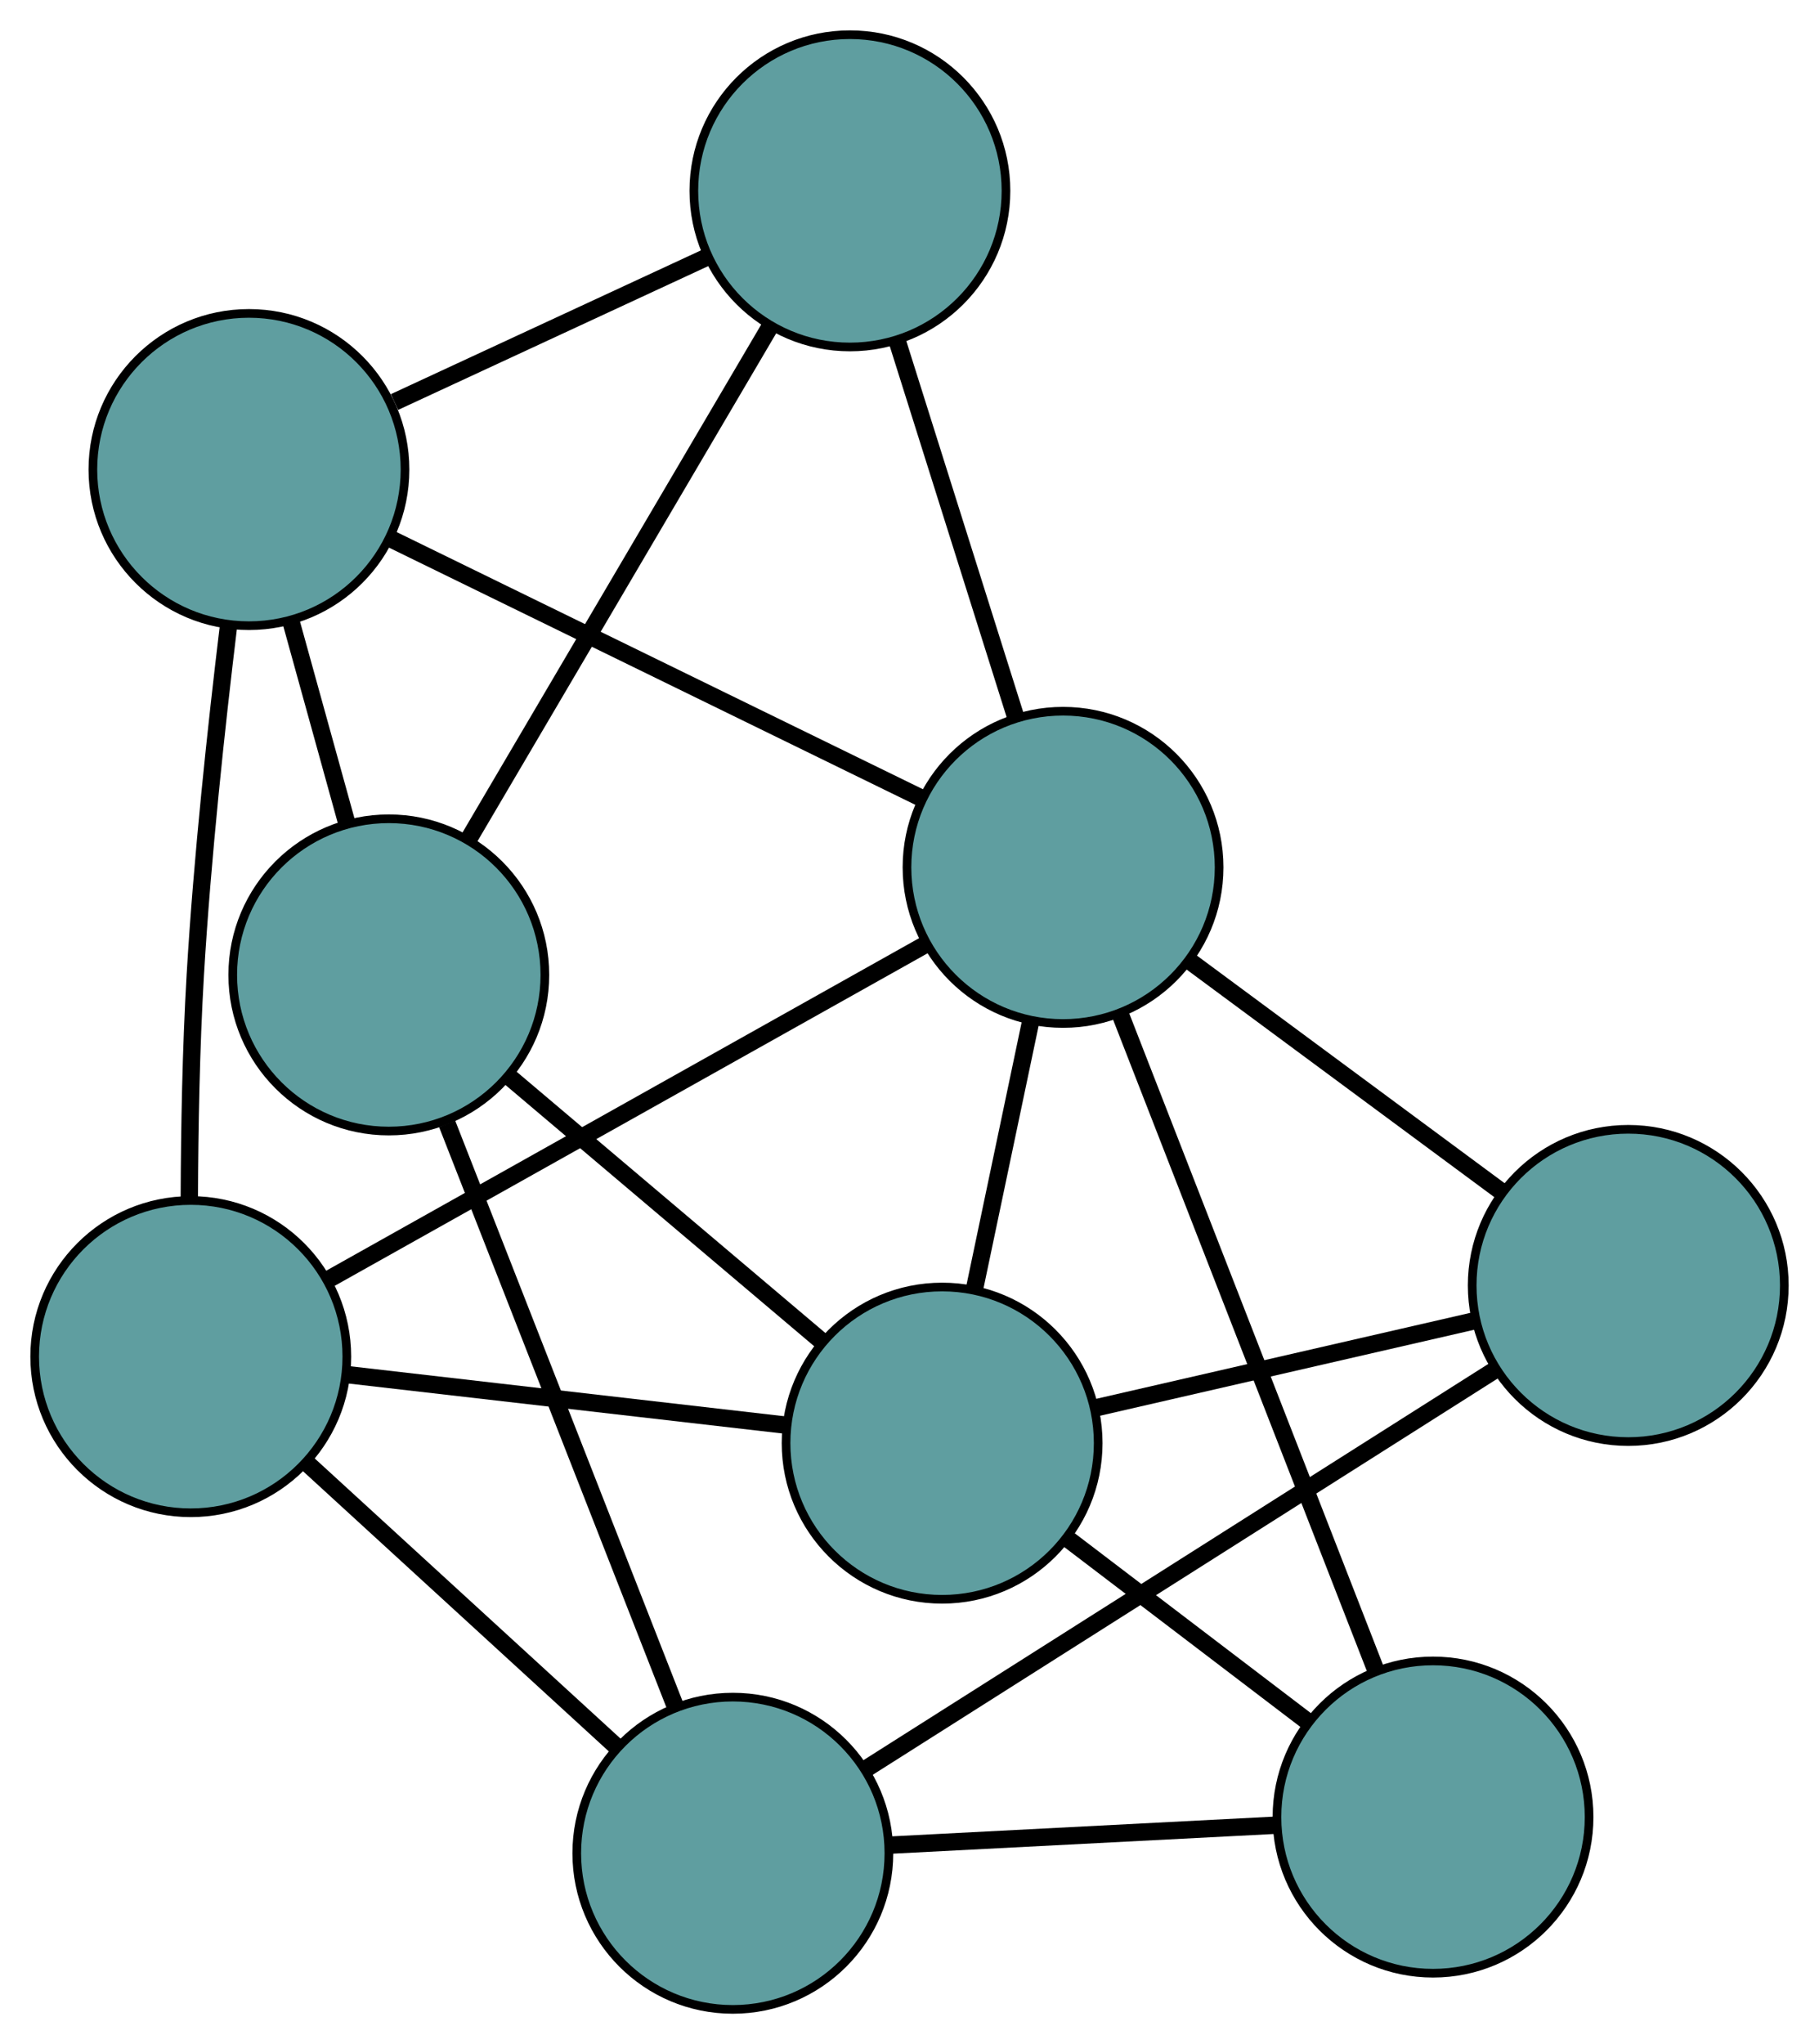 <?xml version="1.0" encoding="UTF-8" standalone="no"?>
<!DOCTYPE svg PUBLIC "-//W3C//DTD SVG 1.1//EN"
 "http://www.w3.org/Graphics/SVG/1.1/DTD/svg11.dtd">
<!-- Generated by graphviz version 2.36.0 (20140111.2315)
 -->
<!-- Title: G Pages: 1 -->
<svg width="100%" height="100%"
 viewBox="0.00 0.00 209.79 235.65" xmlns="http://www.w3.org/2000/svg" xmlns:xlink="http://www.w3.org/1999/xlink">
<g id="graph0" class="graph" transform="scale(1 1) rotate(0) translate(4 231.647)">
<title>G</title>
<!-- 0 -->
<g id="node1" class="node"><title>0</title>
<ellipse fill="cadetblue" stroke="black" cx="40.842" cy="-119.257" rx="18" ry="18"/>
</g>
<!-- 4 -->
<g id="node5" class="node"><title>4</title>
<ellipse fill="cadetblue" stroke="black" cx="94.022" cy="-209.647" rx="18" ry="18"/>
</g>
<!-- 0&#45;&#45;4 -->
<g id="edge1" class="edge"><title>0&#45;&#45;4</title>
<path fill="none" stroke="black" stroke-width="2" d="M50.105,-135.001C59.866,-151.592 75.144,-177.56 84.865,-194.082"/>
</g>
<!-- 5 -->
<g id="node6" class="node"><title>5</title>
<ellipse fill="cadetblue" stroke="black" cx="24.711" cy="-177.517" rx="18" ry="18"/>
</g>
<!-- 0&#45;&#45;5 -->
<g id="edge2" class="edge"><title>0&#45;&#45;5</title>
<path fill="none" stroke="black" stroke-width="2" d="M36.002,-136.737C33.961,-144.111 31.589,-152.677 29.547,-160.05"/>
</g>
<!-- 6 -->
<g id="node7" class="node"><title>6</title>
<ellipse fill="cadetblue" stroke="black" cx="104.657" cy="-65.278" rx="18" ry="18"/>
</g>
<!-- 0&#45;&#45;6 -->
<g id="edge3" class="edge"><title>0&#45;&#45;6</title>
<path fill="none" stroke="black" stroke-width="2" d="M54.689,-107.544C65.393,-98.49 80.14,-86.016 90.837,-76.968"/>
</g>
<!-- 7 -->
<g id="node8" class="node"><title>7</title>
<ellipse fill="cadetblue" stroke="black" cx="80.519" cy="-18" rx="18" ry="18"/>
</g>
<!-- 0&#45;&#45;7 -->
<g id="edge4" class="edge"><title>0&#45;&#45;7</title>
<path fill="none" stroke="black" stroke-width="2" d="M47.573,-102.08C54.913,-83.347 66.587,-53.555 73.888,-34.923"/>
</g>
<!-- 1 -->
<g id="node2" class="node"><title>1</title>
<ellipse fill="cadetblue" stroke="black" cx="18" cy="-75.252" rx="18" ry="18"/>
</g>
<!-- 1&#45;&#45;5 -->
<g id="edge5" class="edge"><title>1&#45;&#45;5</title>
<path fill="none" stroke="black" stroke-width="2" d="M17.834,-93.665C17.863,-101.543 18.029,-110.84 18.522,-119.224 19.318,-132.736 20.957,-147.942 22.349,-159.435"/>
</g>
<!-- 1&#45;&#45;6 -->
<g id="edge6" class="edge"><title>1&#45;&#45;6</title>
<path fill="none" stroke="black" stroke-width="2" d="M35.955,-73.186C50.828,-71.474 71.858,-69.053 86.725,-67.342"/>
</g>
<!-- 1&#45;&#45;7 -->
<g id="edge7" class="edge"><title>1&#45;&#45;7</title>
<path fill="none" stroke="black" stroke-width="2" d="M31.566,-62.829C42.052,-53.226 56.5,-39.996 66.98,-30.399"/>
</g>
<!-- 8 -->
<g id="node9" class="node"><title>8</title>
<ellipse fill="cadetblue" stroke="black" cx="118.604" cy="-131.656" rx="18" ry="18"/>
</g>
<!-- 1&#45;&#45;8 -->
<g id="edge8" class="edge"><title>1&#45;&#45;8</title>
<path fill="none" stroke="black" stroke-width="2" d="M33.719,-84.065C52.509,-94.6 83.776,-112.13 102.663,-122.719"/>
</g>
<!-- 2 -->
<g id="node3" class="node"><title>2</title>
<ellipse fill="cadetblue" stroke="black" cx="161.275" cy="-22.171" rx="18" ry="18"/>
</g>
<!-- 2&#45;&#45;6 -->
<g id="edge9" class="edge"><title>2&#45;&#45;6</title>
<path fill="none" stroke="black" stroke-width="2" d="M146.695,-33.272C138.176,-39.758 127.469,-47.91 118.992,-54.364"/>
</g>
<!-- 2&#45;&#45;7 -->
<g id="edge10" class="edge"><title>2&#45;&#45;7</title>
<path fill="none" stroke="black" stroke-width="2" d="M142.951,-21.224C129.734,-20.542 111.971,-19.624 98.772,-18.943"/>
</g>
<!-- 2&#45;&#45;8 -->
<g id="edge11" class="edge"><title>2&#45;&#45;8</title>
<path fill="none" stroke="black" stroke-width="2" d="M154.608,-39.278C146.591,-59.846 133.22,-94.154 125.224,-114.669"/>
</g>
<!-- 3 -->
<g id="node4" class="node"><title>3</title>
<ellipse fill="cadetblue" stroke="black" cx="183.791" cy="-83.459" rx="18" ry="18"/>
</g>
<!-- 3&#45;&#45;6 -->
<g id="edge12" class="edge"><title>3&#45;&#45;6</title>
<path fill="none" stroke="black" stroke-width="2" d="M166.228,-79.424C153.206,-76.432 135.52,-72.369 122.444,-69.365"/>
</g>
<!-- 3&#45;&#45;7 -->
<g id="edge13" class="edge"><title>3&#45;&#45;7</title>
<path fill="none" stroke="black" stroke-width="2" d="M168.553,-73.8C149.027,-61.424 115.375,-40.093 95.82,-27.698"/>
</g>
<!-- 3&#45;&#45;8 -->
<g id="edge14" class="edge"><title>3&#45;&#45;8</title>
<path fill="none" stroke="black" stroke-width="2" d="M168.999,-94.395C158.331,-102.283 143.992,-112.885 133.337,-120.763"/>
</g>
<!-- 4&#45;&#45;5 -->
<g id="edge15" class="edge"><title>4&#45;&#45;5</title>
<path fill="none" stroke="black" stroke-width="2" d="M77.596,-202.032C66.708,-196.985 52.462,-190.382 41.5,-185.3"/>
</g>
<!-- 4&#45;&#45;8 -->
<g id="edge16" class="edge"><title>4&#45;&#45;8</title>
<path fill="none" stroke="black" stroke-width="2" d="M99.478,-192.338C103.551,-179.414 109.094,-161.829 113.164,-148.916"/>
</g>
<!-- 5&#45;&#45;8 -->
<g id="edge17" class="edge"><title>5&#45;&#45;8</title>
<path fill="none" stroke="black" stroke-width="2" d="M41.066,-169.529C58.194,-161.163 84.945,-148.096 102.121,-139.707"/>
</g>
<!-- 6&#45;&#45;8 -->
<g id="edge18" class="edge"><title>6&#45;&#45;8</title>
<path fill="none" stroke="black" stroke-width="2" d="M108.394,-83.067C110.395,-92.59 112.853,-104.288 114.856,-113.819"/>
</g>
</g>
</svg>

